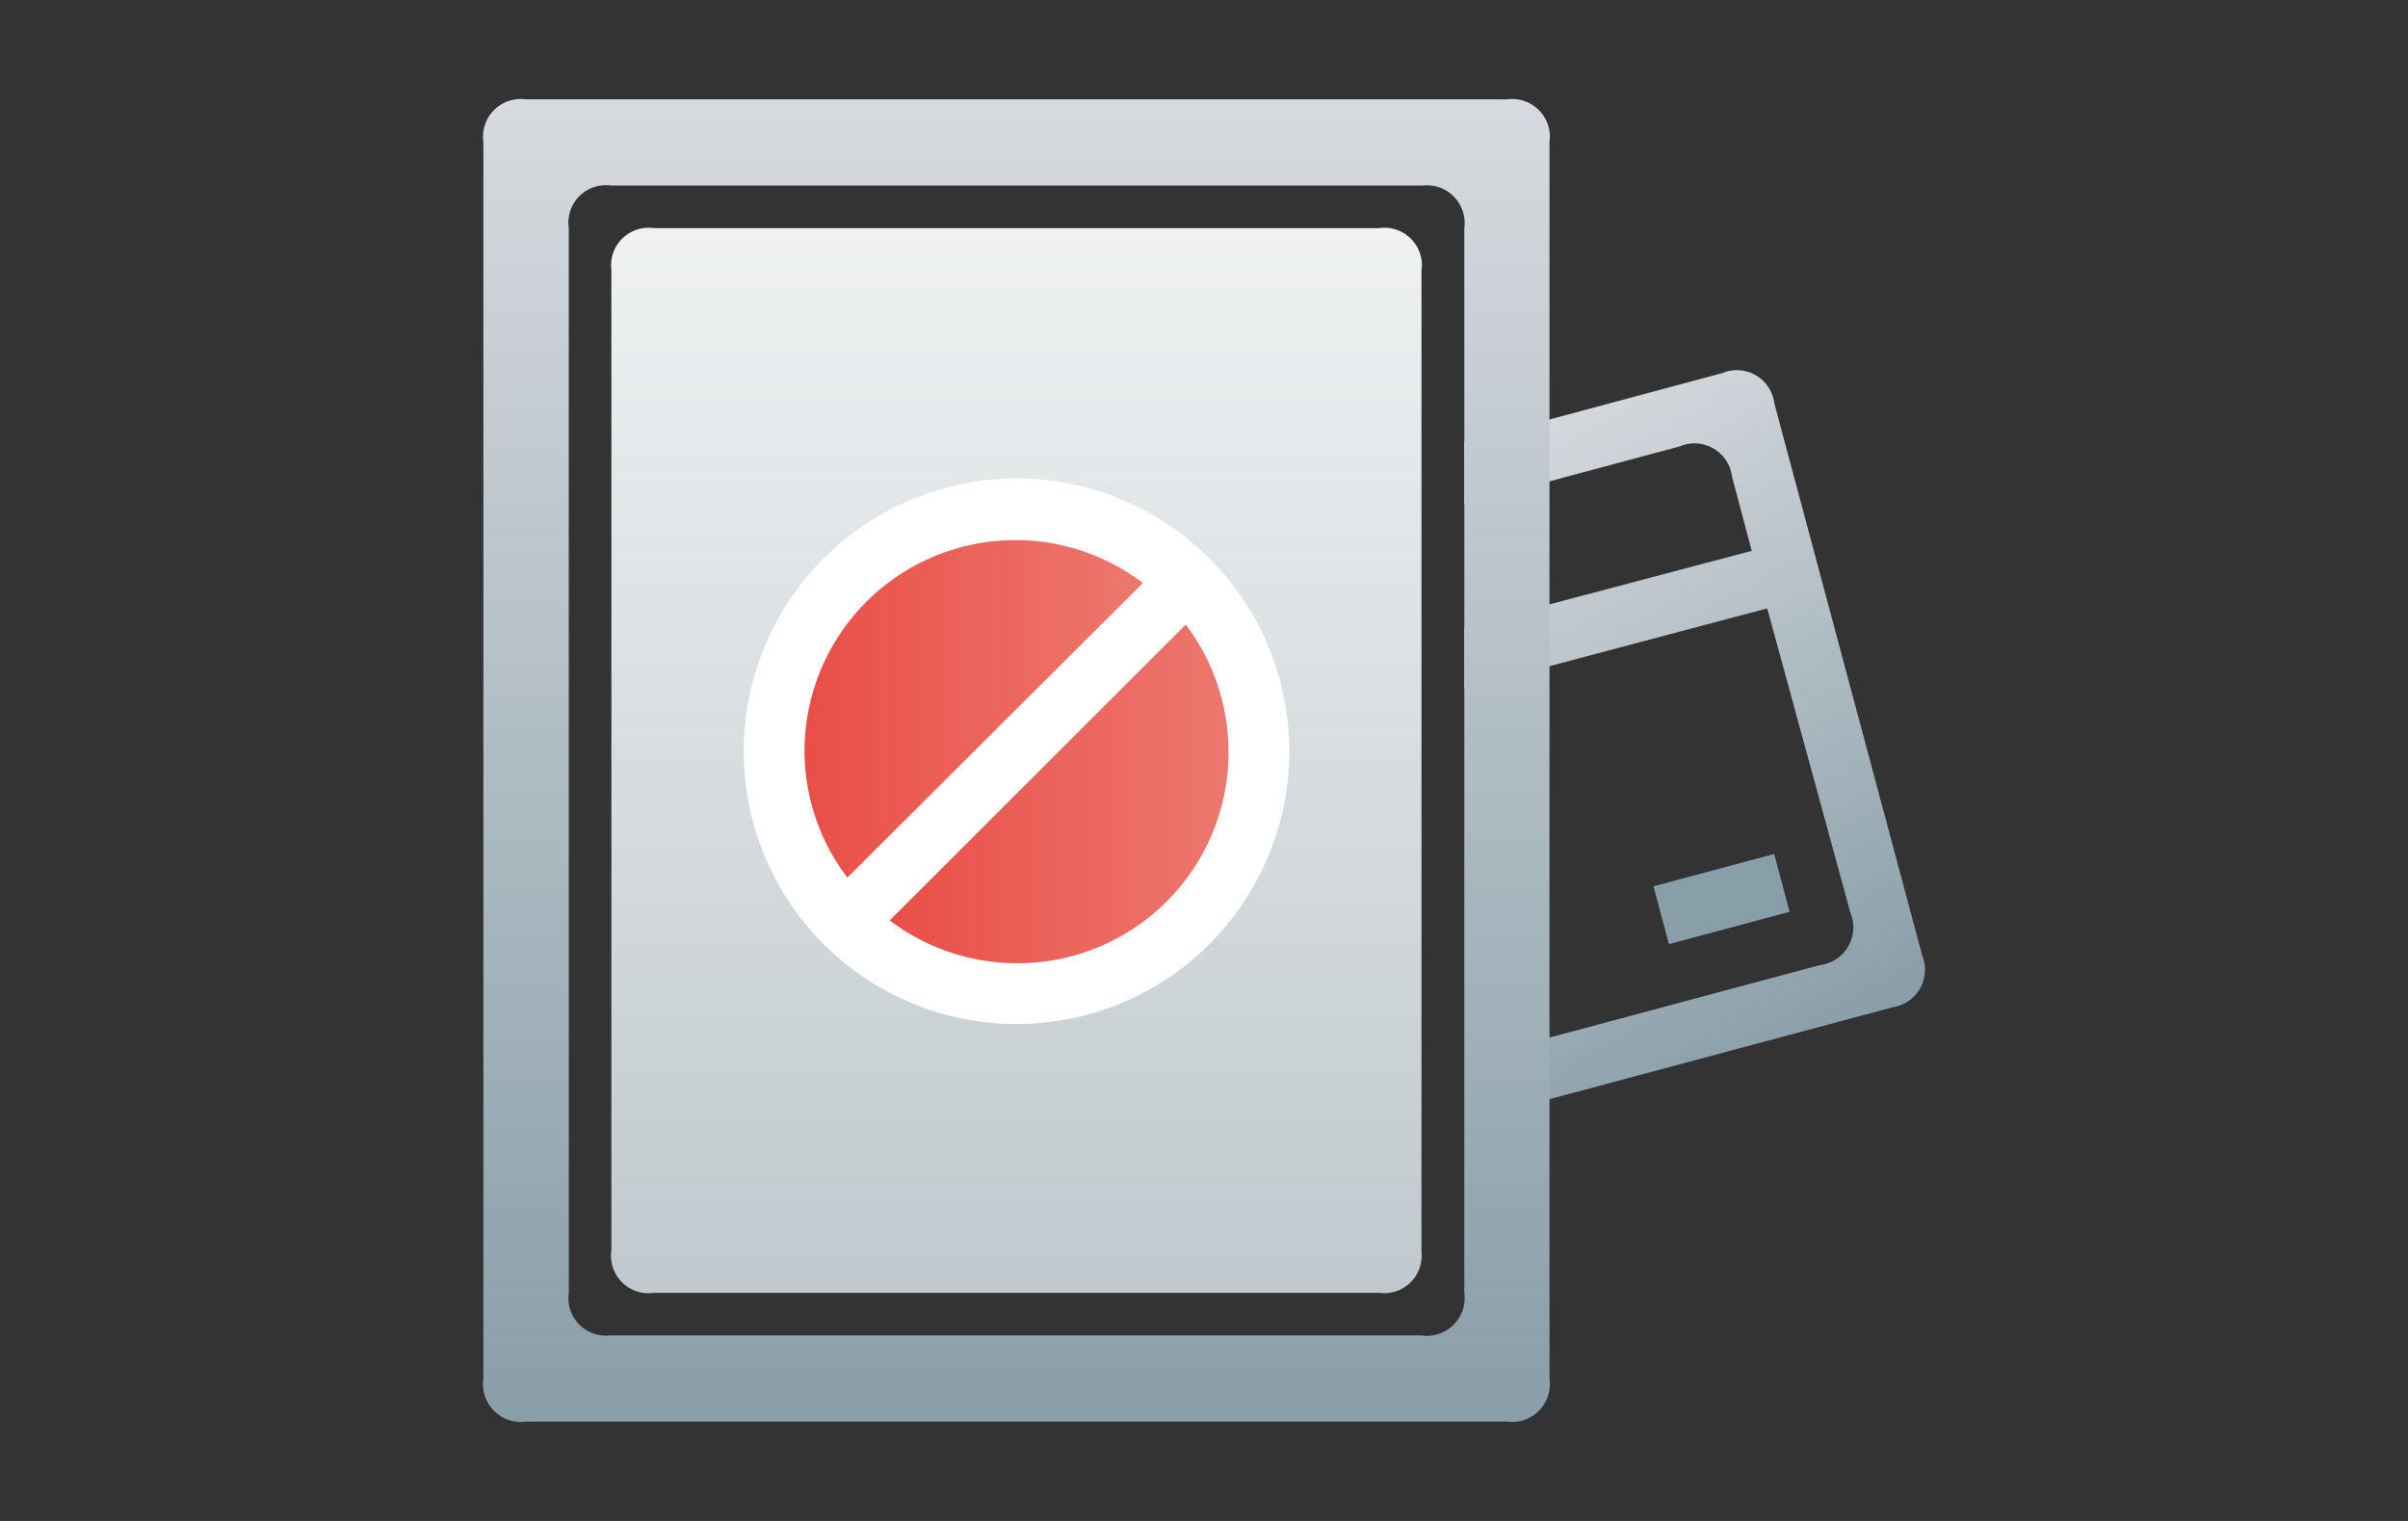 <svg id="图层_1" data-name="图层 1" xmlns="http://www.w3.org/2000/svg" xmlns:xlink="http://www.w3.org/1999/xlink" viewBox="0 0 95 60"><rect x="0" y="0" width="95" height="60" fill="#333333" stroke="none"/><defs><style>.cls-1{fill:url(#未命名的渐变_147);}.cls-2{fill:#889ea9;}.cls-3{fill:url(#未命名的渐变_147-2);}.cls-4{fill:url(#未命名的渐变_144);}.cls-5{fill:#fff;}.cls-6{fill:url(#未命名的渐变_344);}.cls-7{fill:url(#未命名的渐变_344-2);}</style><linearGradient id="未命名的渐变_147" x1="70.84" y1="42.07" x2="56.91" y2="17.94" gradientUnits="userSpaceOnUse"><stop offset="0" stop-color="#889ea9"/><stop offset="1" stop-color="#d7dade"/></linearGradient><linearGradient id="未命名的渐变_147-2" x1="40.1" y1="56.08" x2="40.1" y2="3.92" xlink:href="#未命名的渐变_147"/><linearGradient id="未命名的渐变_144" x1="40.1" y1="51.03" x2="40.1" y2="8.97" gradientUnits="userSpaceOnUse"><stop offset="0" stop-color="#c0c9cd"/><stop offset="1" stop-color="#eff1f2"/></linearGradient><linearGradient id="未命名的渐变_344" x1="31.74" y1="27.94" x2="45.09" y2="27.94" gradientUnits="userSpaceOnUse"><stop offset="0" stop-color="#e94e47"/><stop offset="1" stop-color="#ed786e"/></linearGradient><linearGradient id="未命名的渐变_344-2" x1="35.11" y1="31.32" x2="48.47" y2="31.32" xlink:href="#未命名的渐变_344"/></defs><path class="cls-1" d="M75.84,37.71,70,15.91a1.49,1.49,0,0,0-2.06-1.19L57.77,17.45v2.44l8.5-2.28a1.49,1.49,0,0,1,2.06,1.19l.78,2.93-11.34,3v2.44L69.72,24,73,36a1.5,1.5,0,0,1-1.19,2.07l-14,3.75v2.43l16.88-4.52A1.49,1.49,0,0,0,75.84,37.71Z"/><rect class="cls-2" x="65.45" y="34.29" width="4.93" height="2.36" transform="translate(-6.86 18.77) rotate(-14.99)"/><path class="cls-3" d="M59.45,3.92H20.75a1.49,1.49,0,0,0-1.68,1.69V54.39a1.49,1.49,0,0,0,1.68,1.69h38.7a1.49,1.49,0,0,0,1.68-1.69V5.61A1.49,1.49,0,0,0,59.45,3.92ZM57.77,51a1.49,1.49,0,0,1-1.69,1.68h-32A1.48,1.48,0,0,1,22.44,51V9a1.48,1.48,0,0,1,1.68-1.68h32A1.49,1.49,0,0,1,57.77,9Z"/><path class="cls-4" d="M25.8,9H54.4a1.48,1.48,0,0,1,1.68,1.68v38.7A1.48,1.48,0,0,1,54.4,51H25.8a1.48,1.48,0,0,1-1.68-1.68V10.65A1.48,1.48,0,0,1,25.8,9Z"/><circle class="cls-5" cx="40.1" cy="29.63" r="10.76" transform="translate(-5.73 10.01) rotate(-13.28)"/><path class="cls-6" d="M31.74,29.63A8.32,8.32,0,0,1,45.09,23L33.43,34.62A8.27,8.27,0,0,1,31.74,29.63Z"/><path class="cls-7" d="M40.1,38a8.36,8.36,0,0,1-5-1.69L46.78,24.64A8.33,8.33,0,0,1,40.1,38Z"/></svg>